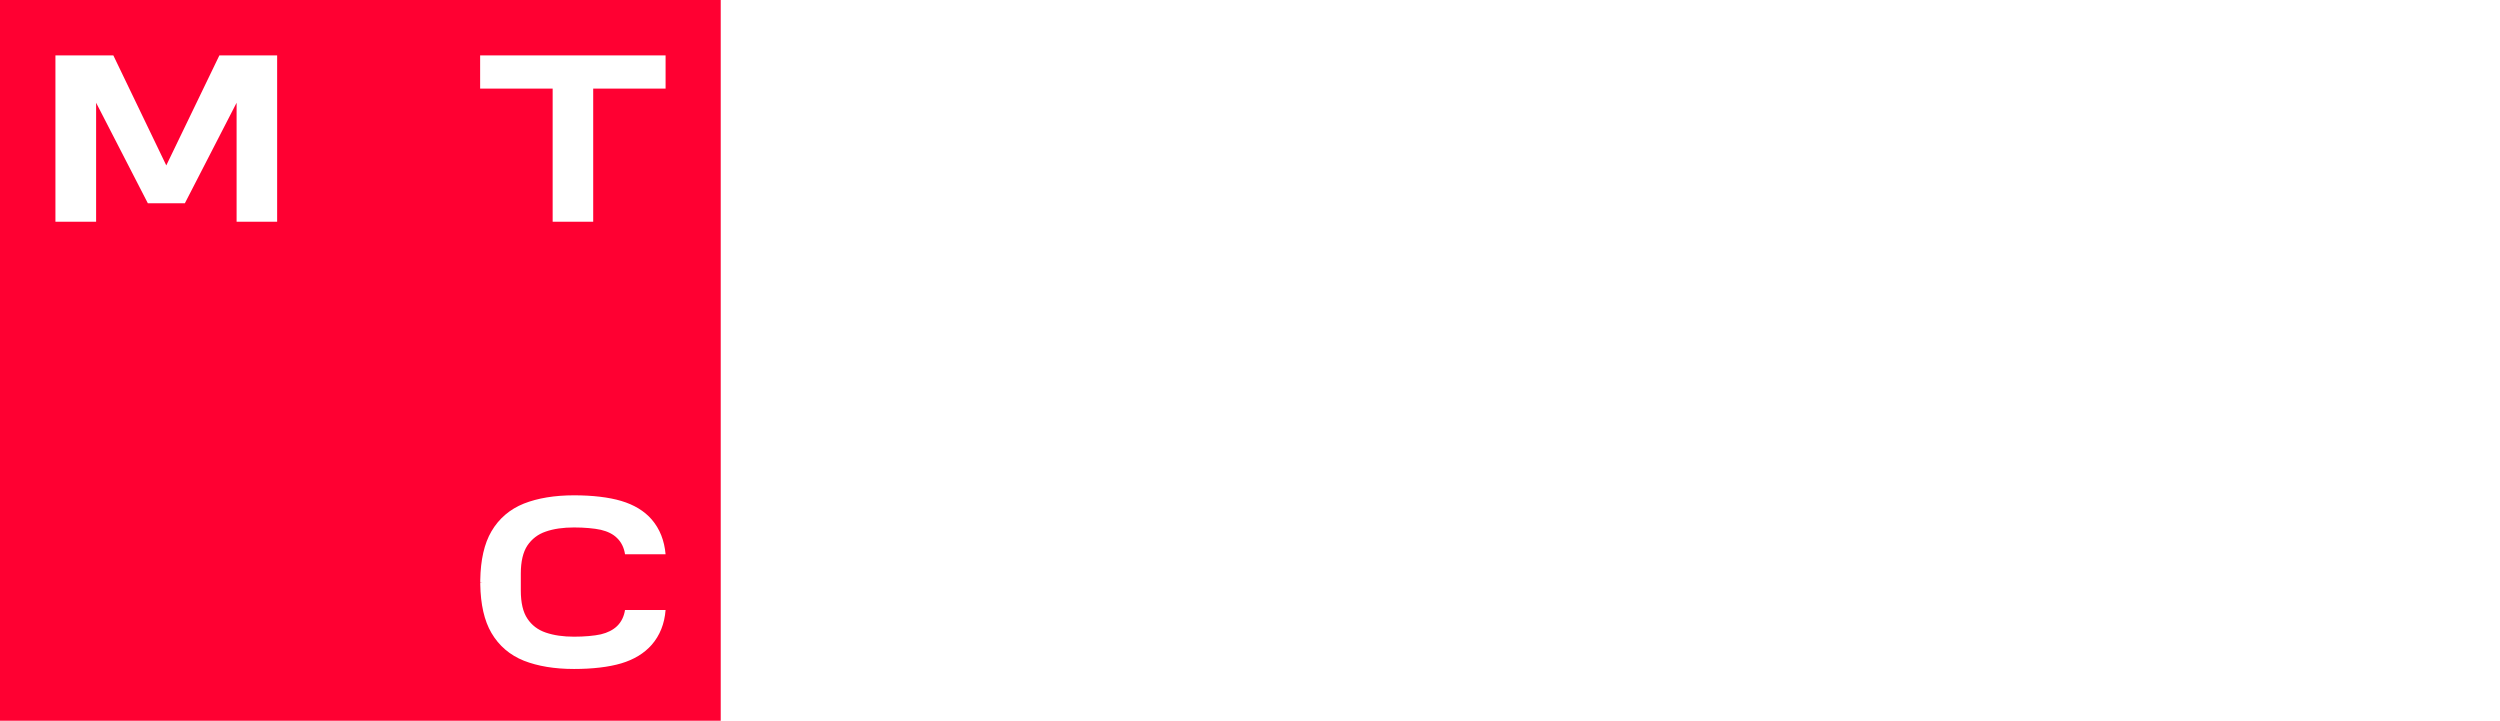 <svg width="222" height="64" viewBox="0 0 222 64" fill="none" xmlns="http://www.w3.org/2000/svg">
<path fill-rule="evenodd" clip-rule="evenodd" d="M0 0H64V64H0V0ZM19.479 4.922L14.766 14.688L10.066 4.922H4.922V19.688H8.535V9.124L13.13 18.052H16.415L21.01 9.124V19.688H24.61V4.922H19.479ZM42.636 4.922V7.867H49.076V19.688H52.676V7.867H59.104V4.922H42.636ZM55.503 54.156C55.412 54.745 55.176 55.229 54.797 55.596C54.443 55.936 53.959 56.185 53.356 56.329C52.767 56.46 51.891 56.538 50.974 56.538C50.019 56.538 49.181 56.42 48.461 56.172C47.767 55.936 47.217 55.517 46.837 54.941C46.445 54.365 46.248 53.527 46.248 52.441V50.935C46.248 49.862 46.445 49.024 46.837 48.435C47.23 47.859 47.767 47.44 48.461 47.205C49.168 46.956 50.019 46.838 50.974 46.838C51.891 46.838 52.767 46.917 53.356 47.047C53.959 47.191 54.443 47.427 54.797 47.781C55.176 48.147 55.412 48.631 55.503 49.221H59.103C58.998 48.003 58.593 46.969 57.873 46.131C57.218 45.372 56.302 44.822 55.163 44.482C54.063 44.154 52.61 43.984 50.974 43.984C49.246 43.984 47.754 44.233 46.523 44.717C45.28 45.215 44.311 46.039 43.643 47.178C43.002 48.265 42.675 49.731 42.648 51.511V51.682L42.845 51.695L42.648 51.708V51.878C42.675 53.658 43.002 55.124 43.643 56.211C44.311 57.35 45.28 58.175 46.523 58.672C47.754 59.156 49.246 59.405 50.974 59.405C52.61 59.405 54.063 59.235 55.163 58.908C56.302 58.567 57.205 58.017 57.873 57.258C58.593 56.433 59.012 55.386 59.103 54.169H55.503V54.156Z" fill="#FF0032"/>
</svg>
